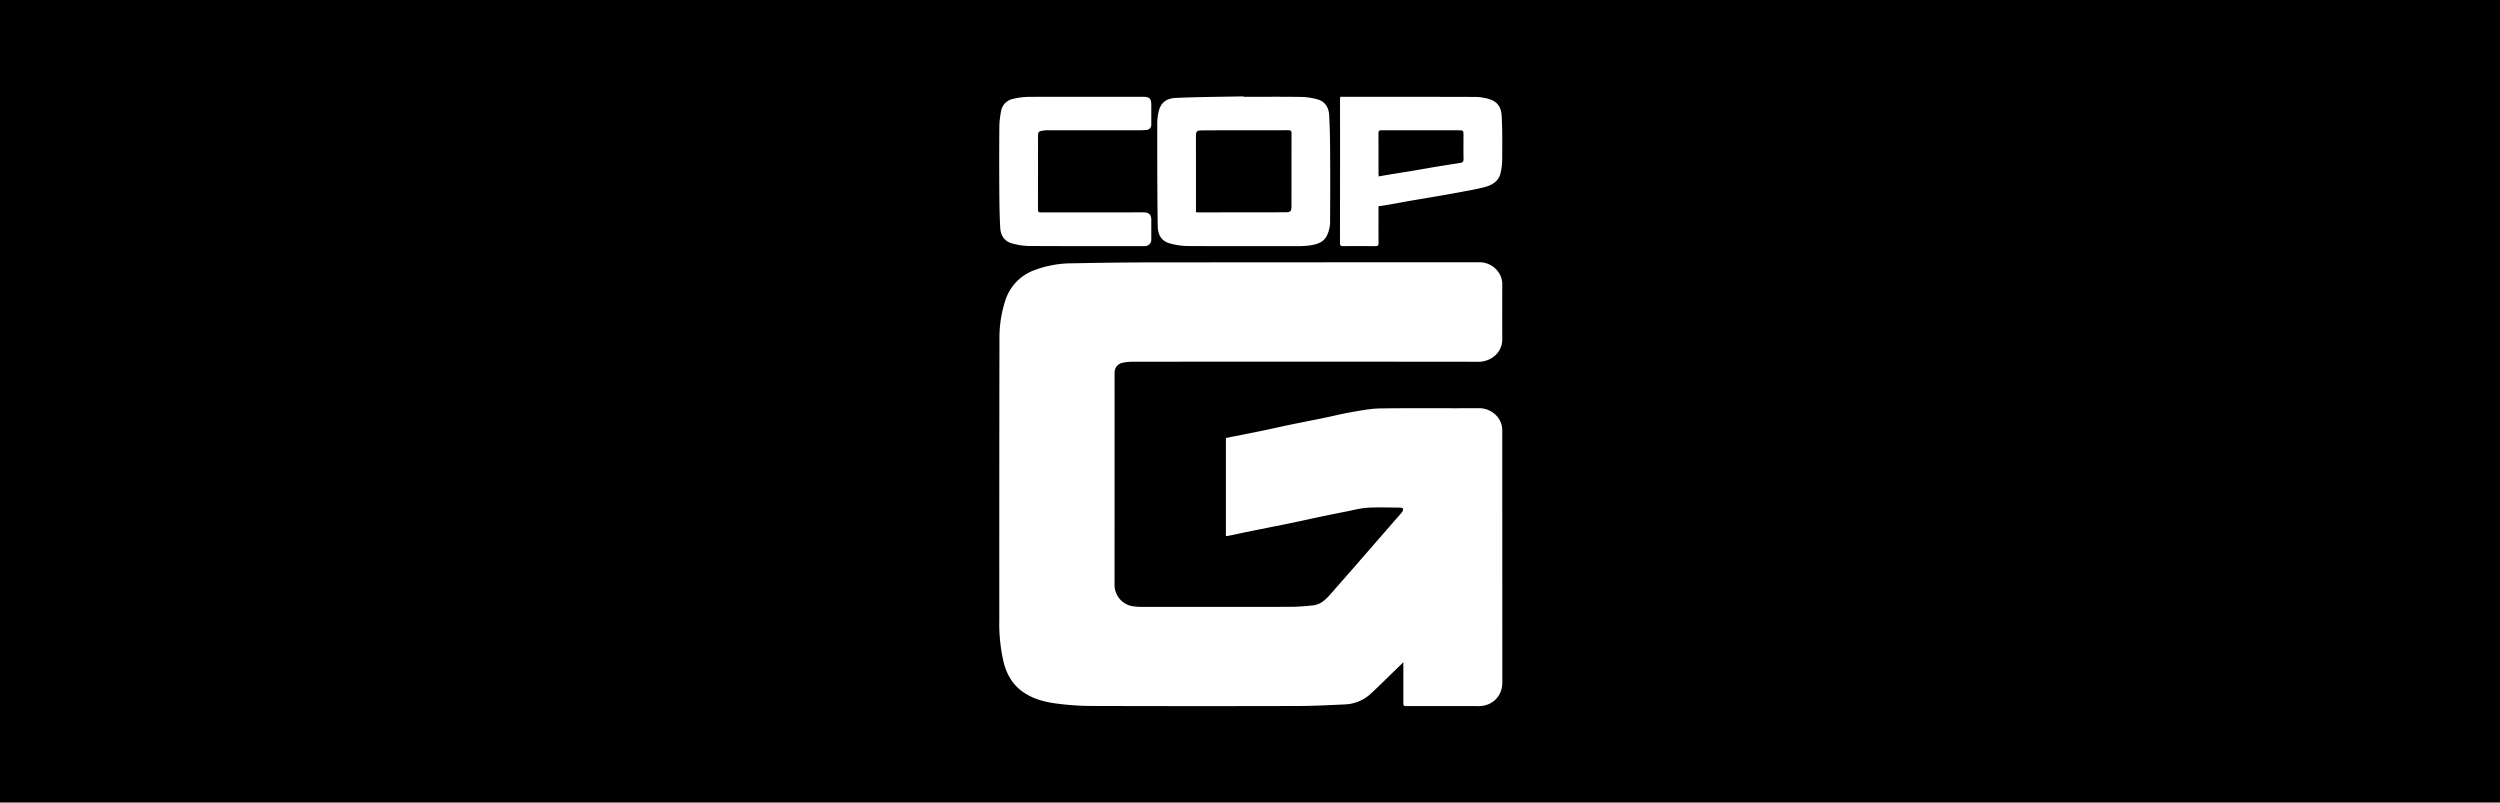 <svg xmlns="http://www.w3.org/2000/svg" width="1271" height="408" viewBox="0 0 1271 408">
  <g id="tytle_icon" data-name="tytle icon" transform="translate(-1601 -4547)">
    <rect id="Rectangle_42" data-name="Rectangle 42" width="1271" height="408" transform="translate(1601 4547)"/>
    <g id="Group_87" data-name="Group 87" transform="translate(582.114 2668.227)">
      <path id="Path_175" data-name="Path 175" d="M1711.474,1125.083v-49.745c6.328-1.259,12.593-2.472,18.843-3.758,4.72-.971,9.414-2.07,14.133-3.047,5.514-1.142,11.047-2.19,16.562-3.327,4.711-.971,9.383-2.163,14.12-2.977,4.915-.844,9.881-1.847,14.837-1.918,16.727-.236,33.459-.022,50.188-.126,5.944-.037,11.934,4.557,11.824,11.481-.008.492,0,.984,0,1.476q0,63.231.03,126.461c.013,7.366-5.446,12.1-12.133,12.055-12.028-.074-24.056-.017-36.084-.015-2.1,0-2.107,0-2.108-2.195q0-8.857,0-17.714v-2.378c-1.324,1.285-2.282,2.218-3.243,3.149-4.352,4.22-8.641,8.506-13.075,12.638a20.618,20.618,0,0,1-13.369,5.645c-8.068.38-16.144.791-24.218.811q-52.567.131-105.135-.022a137.476,137.476,0,0,1-18.091-1.342c-5.753-.786-11.366-2.366-16.262-5.793-5.274-3.692-8.22-8.882-9.786-14.978a86.186,86.186,0,0,1-2.233-21.52q-.039-71.186.074-142.371a62.191,62.191,0,0,1,2.952-20.064,24.25,24.25,0,0,1,15.554-15.754,53.848,53.848,0,0,1,17.188-3.2c13.056-.242,26.114-.462,39.172-.473q84.635-.075,169.269-.078c5.8-.01,11.516,4.631,11.5,11.244-.016,9.24-.034,18.48.005,27.719.032,7.47-6.274,11.632-12.062,11.625q-88.079-.1-176.158-.018a24.364,24.364,0,0,0-4.864.539,4.972,4.972,0,0,0-4.007,5.085c-.037,3.491-.01,6.984-.01,10.475q0,48.961-.02,97.921a11.019,11.019,0,0,0,8.448,10.13,26,26,0,0,0,5.034.468q38.053.042,76.106-.013c3.755-.009,7.521-.344,11.261-.729,3.762-.388,6.388-2.8,8.758-5.5q7.511-8.544,14.985-17.123,8.929-10.237,17.838-20.492c1.254-1.441,2.562-2.838,3.745-4.335a2.574,2.574,0,0,0,.485-1.759c-.029-.234-.961-.5-1.484-.5-5.521-.035-11.059-.264-16.561.069-3.692.224-7.34,1.236-11,1.948q-6.22,1.211-12.422,2.519c-4.769,1-9.525,2.059-14.294,3.059-3.921.822-7.851,1.6-11.778,2.387-3.978.8-7.96,1.582-11.935,2.4-3.293.676-6.577,1.4-9.868,2.079A2.347,2.347,0,0,1,1711.474,1125.083Z" transform="translate(-69.345 1026.105)" fill="#fff"/>
      <path id="Path_176" data-name="Path 176" d="M1884.725,729.386c9.782,0,19.565-.087,29.345.056a33.8,33.8,0,0,1,8.192,1.22c4.063,1.092,5.8,4.321,6.006,8.017.331,6.091.455,12.2.492,18.3q.107,17.623-.021,35.247a16.626,16.626,0,0,1-1.765,8.02c-1.737,3.157-4.835,4.069-8,4.616a41.826,41.826,0,0,1-7.011.42c-18.635.031-37.27.07-55.9-.038A35.96,35.96,0,0,1,1847.58,804c-4.912-1.239-6.409-4.814-6.471-8.886-.261-17.1-.244-34.2-.243-51.3a28.21,28.21,0,0,1,.791-7.252c1.187-4.413,4.013-6.408,8.68-6.617,11.45-.512,22.921-.552,34.384-.782Zm-24.179,58.621a9.072,9.072,0,0,0,1.009.135q22.125-.012,44.25-.05c2.9-.009,3.288-.43,3.3-3.372.03-12.237,0-24.475.035-36.712,0-1.189-.38-1.64-1.6-1.637-14.532.033-29.064-.043-43.6.084-3.256.029-3.4.407-3.4,3.4q.025,18.274.009,36.548Z" transform="translate(-233.636 1198.609)" fill="#fff"/>
      <path id="Path_177" data-name="Path 177" d="M2123.9,729.842h1.99c22.085,0,44.171-.032,66.256.045a26.49,26.49,0,0,1,7.246,1.033c4.737,1.384,6.4,4.485,6.612,9.043.338,7.145.288,14.312.228,21.468a30.2,30.2,0,0,1-.923,7.54c-1.064,3.946-4.38,5.8-7.975,6.753-4.493,1.193-9.11,1.932-13.686,2.8-3.77.719-7.555,1.358-11.338,2.01-4.113.709-8.235,1.374-12.347,2.09-3.9.678-7.781,1.406-11.675,2.092-1.551.273-3.111.493-4.941.781v1.885c0,5.576-.036,11.152.027,16.728.014,1.311-.417,1.672-1.69,1.658q-8.117-.089-16.236,0c-1.233.012-1.7-.278-1.7-1.632q.062-36.408.036-72.816C2123.783,730.9,2123.848,730.474,2123.9,729.842Zm19.543,40.461c1.726-.3,3.324-.6,4.927-.861,4.058-.663,8.122-1.292,12.178-1.969,4.127-.689,8.245-1.44,12.373-2.125,4.005-.665,8.019-1.283,12.029-1.916,1.208-.19,1.668-.789,1.637-2.093-.1-3.934-.042-7.872-.032-11.809.007-2.556-.055-2.672-2.634-2.674-13.012-.014-26.025.01-39.037-.028-1.242,0-1.571.4-1.562,1.608.05,6.779.021,13.559.026,20.338C2143.346,769.251,2143.4,769.73,2143.442,770.3Z" transform="translate(-423.628 1198.158)" fill="#fff"/>
      <path id="Path_178" data-name="Path 178" d="M1639.654,729.81q14.923,0,29.846,0c3.074,0,4.01.933,4.01,3.968,0,3.334.007,6.669-.008,10a2.606,2.606,0,0,1-2.625,2.873c-.922.089-1.851.157-2.777.157q-23.7.014-47.393.013a14.032,14.032,0,0,0-2.276.166c-2.237.371-2.5.625-2.509,2.936-.024,12.409.012,24.818-.037,37.226-.006,1.6.935,1.409,1.924,1.409q22.139,0,44.277,0c2.569,0,5.138-.02,7.707,0,2.5.022,3.711,1.237,3.714,3.665q0,5,0,10a3.255,3.255,0,0,1-3.26,3.476c-.327.024-.656.006-.984.006-19.241,0-38.483.055-57.724-.057a34.063,34.063,0,0,1-8.8-1.3c-4.112-1.141-5.828-4.25-6.037-8-.362-6.477-.425-12.976-.466-19.466q-.1-16.07.022-32.142a45.422,45.422,0,0,1,.877-7.57,7.668,7.668,0,0,1,6.228-6.349,34.973,34.973,0,0,1,7.589-.981C1620.521,729.744,1630.088,729.81,1639.654,729.81Z" transform="translate(-69.304 1198.188)" fill="#fff"/>
    </g>
  </g>
</svg>
